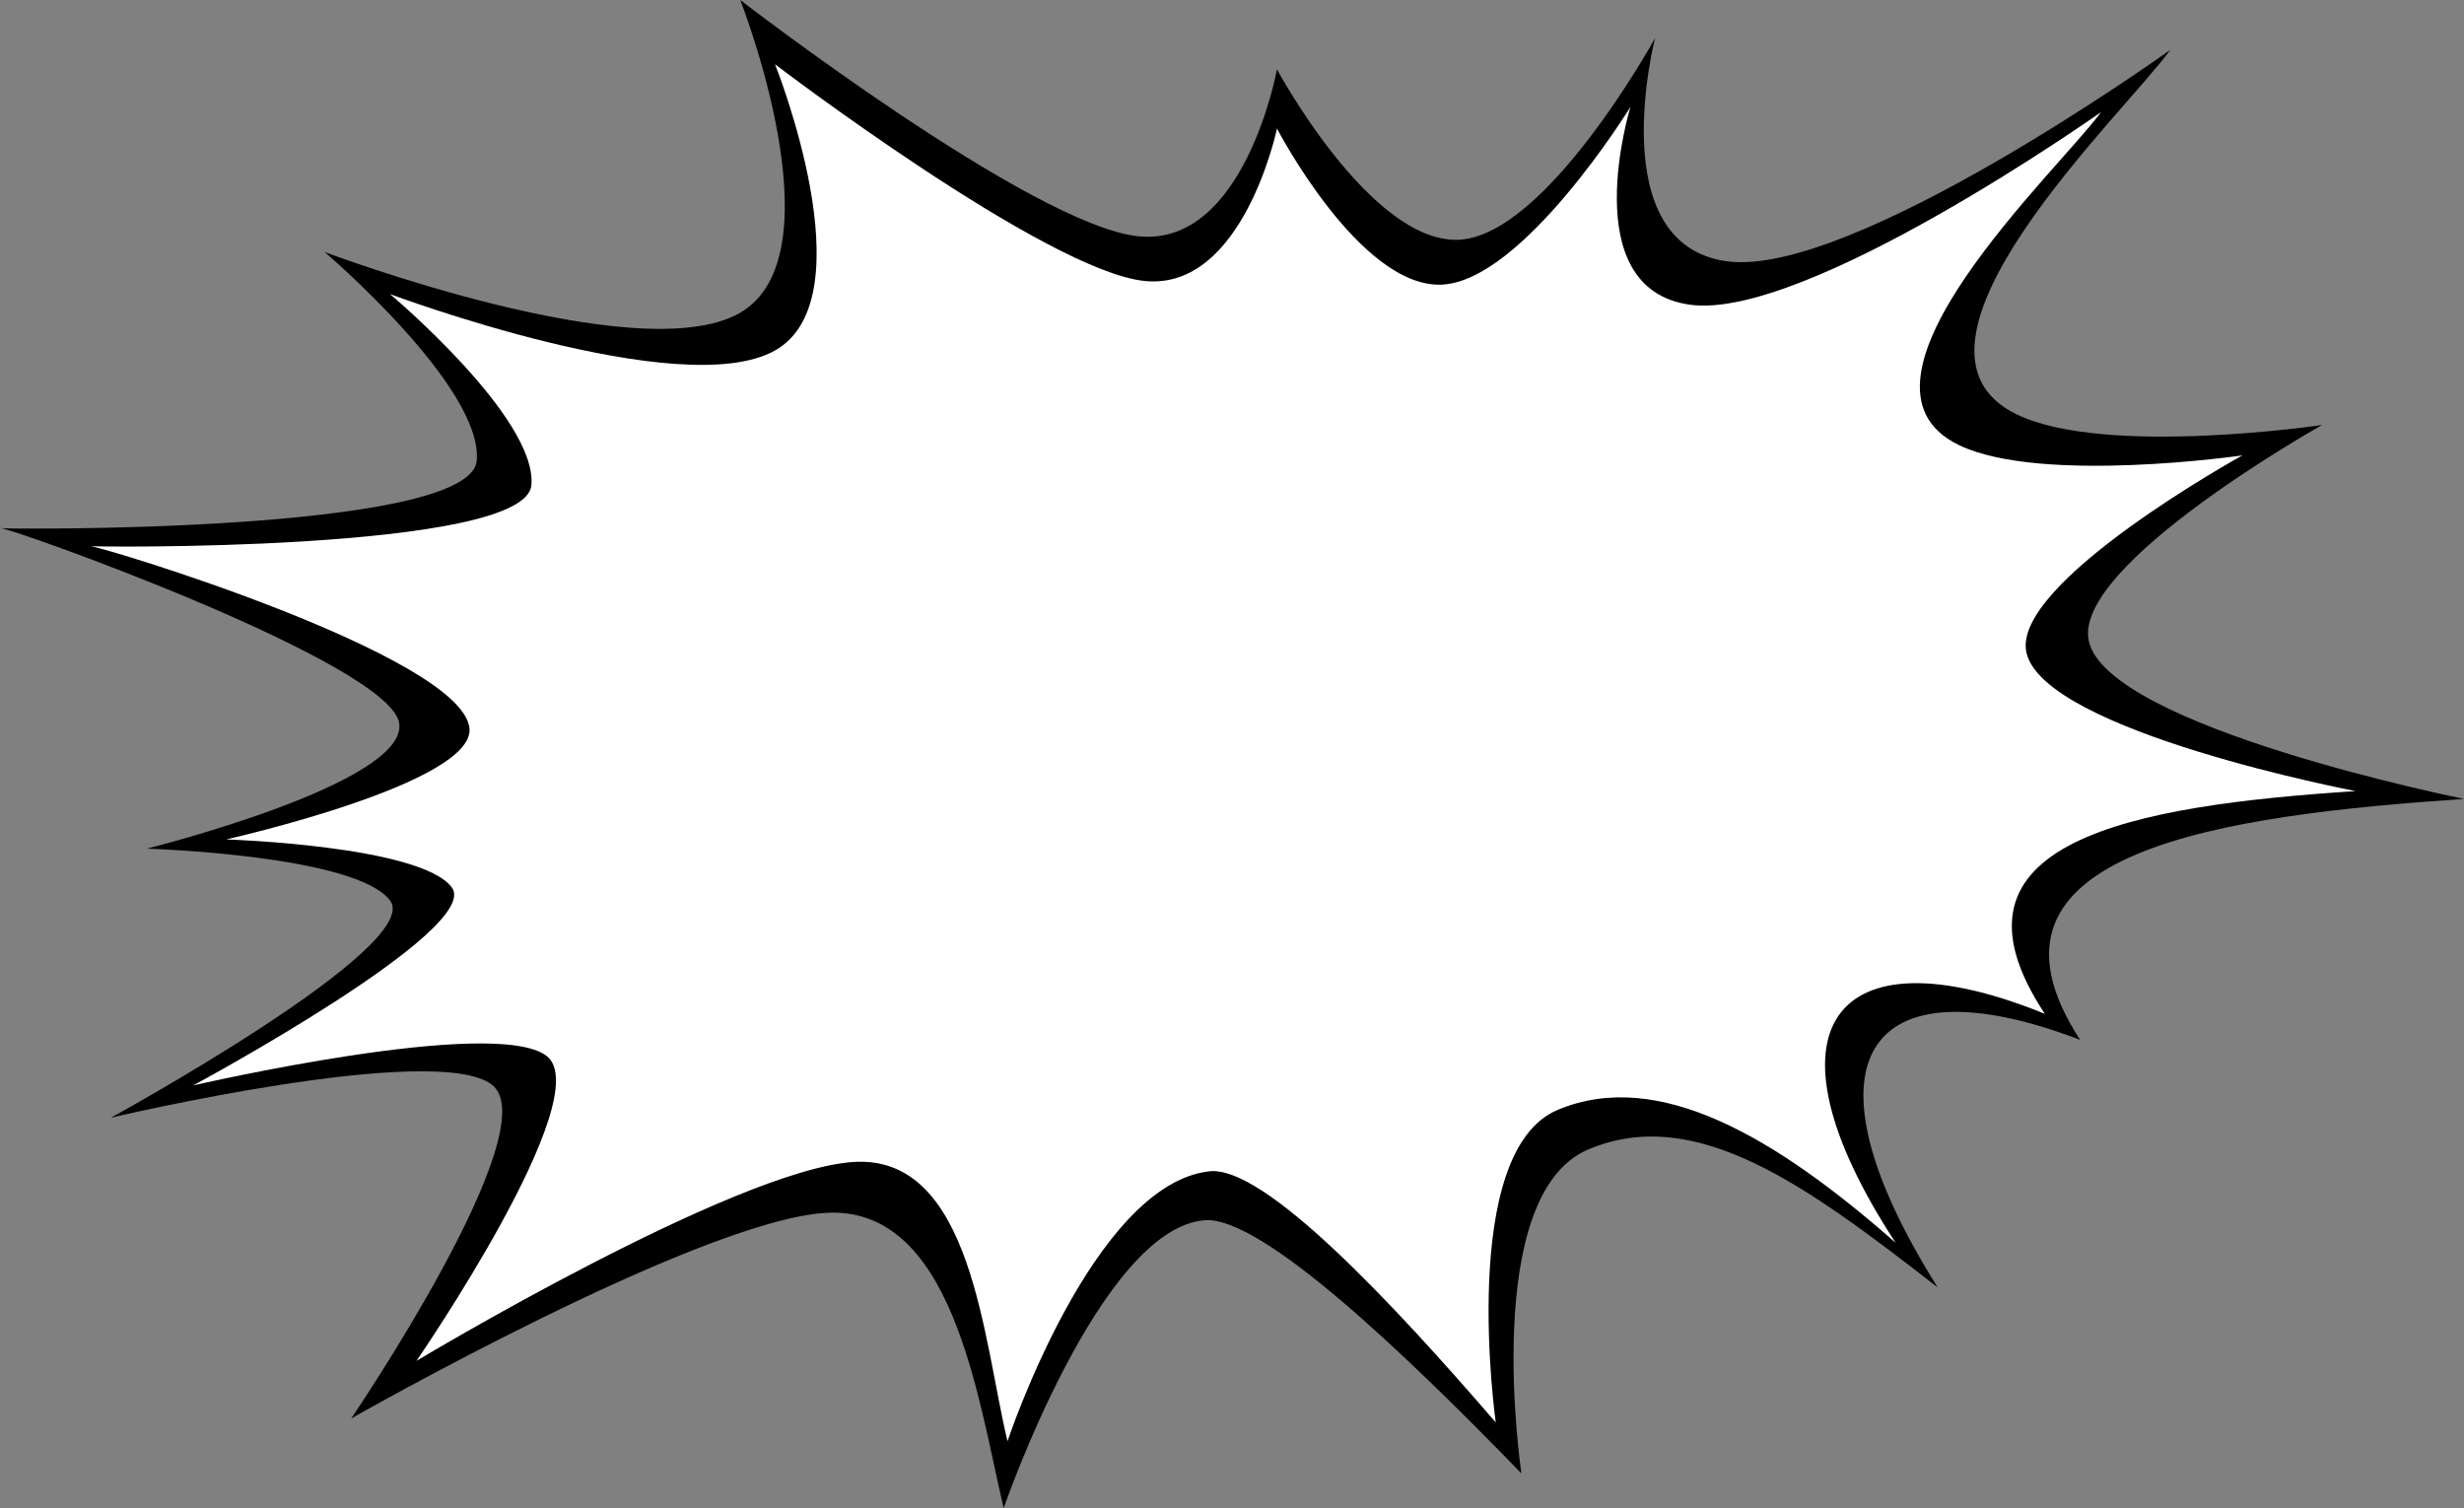 <!--?xml version="1.0" encoding="utf-8"?-->
<!-- Generator: Adobe Illustrator 25.2.3, SVG Export Plug-In . SVG Version: 6.00 Build 0)  -->
<svg version="1.1" id="_x34_" xmlns="http://www.w3.org/2000/svg" xmlns:xlink="http://www.w3.org/1999/xlink" x="0px" y="0px" viewBox="0 0 800 489.646" style="enable-background:new 0 0 800 489.646;" xml:space="preserve">
<rect x="0" y="0" width="800" height="489.646" fill="#808080" stroke="none"/>
<style type="text/css">
	.st0{fill:#000001;}
	.st1{fill:#FFFFFF;}
</style>
<g>
	<path class="st0" d="M800,259.377c0,0-115.647-23.199-121.815-51.262c-5.42-24.665,75.738-70.127,75.738-70.127
		s-70.366,10.434-99.093-3.422c-45.625-22.004,35.285-98.092,49.813-118.374c0,0-103.482,74.232-144.032,68.631
		c-40.548-5.601-23.246-72.457-23.246-72.457s-35.517,64.66-64.047,65.484c-28.53,0.824-58.713-55.327-58.713-55.327
		s-10.509,57.64-44.921,54.201C335.272,73.285,240.34,0,240.34,0s32.655,82.832-0.173,101.618
		c-32.828,18.785-134.786-19.809-134.786-19.809s51.567,43.888,49.395,67.792C152.604,173.505-2.848,171.816,0.04,171.453
		c2.887-0.362,126.224,43.653,129.548,63.245c3.323,19.591-81.897,40.826-81.897,40.826s67.976,2.059,78.98,16.891
		c11.006,14.831-90.677,70.477-90.677,70.477s105.618-24.945,123.797-10.669c18.179,14.275-45.772,108.322-45.772,108.322
		s112.192-63.942,153.754-66.748s49.625,60.002,58.094,95.851c0,0,31.303-90.846,65.254-93.479
		c18.459-1.43,65.354,43.57,102.839,82.196c0,0-13.517-90.223,21.691-105.168c35.208-14.944,71.658,12.299,113.455,44.768
		c-46.026-73.206-23.656-107.079,46.262-80.361C635.248,276.079,722.564,264.667,800,259.377z"></path>
	<path class="st1" d="M764.797,256.84c0,0-101.106-19.297-106.869-44.971c-5.065-22.565,70.115-64.013,70.115-64.013
		s-65.227,9.431-91.885-3.284c-42.34-20.194,32.563-89.651,46.004-108.176c0,0-95.835,67.724-133.441,62.539
		c-37.606-5.185-19.342-64.235-19.342-64.235s-35.157,57.013-61.609,57.722c-26.452,0.709-53.163-50.687-53.163-50.687
		s-11.017,52.694-42.93,49.496c-31.913-3.199-120.051-70.366-120.051-70.366s30.409,75.801-0.001,92.929
		c-30.409,17.128-125.007-18.325-125.007-18.325s47.882,40.217,45.906,62.074c-1.976,21.857-146.118,20.07-143.442,19.743
		c2.677-0.327,120.306,35.38,123.332,58.98c2.313,18.042-78.986,36.266-78.986,36.266s63.031,1.988,73.258,15.569
		c10.227,13.581-83.969,64.31-83.969,64.31s97.893-22.647,114.771-9.565c16.879,13.083-42.271,98.989-42.271,98.989
		s103.321-62.074,141.854-64.576c38.533-2.501,42.133,57.875,50.043,90.672c0,0,27.645-83.397,65.535-87.646
		c17.712-1.986,59.274,42.475,92.986,81.531c0,0-12.45-87.889,20.172-101.501c32.621-13.612,70.614,8.833,109.656,43.172
		c-45.406-69.347-20.298-102.316,48.45-74.322C626.612,272.841,693.005,261.557,764.797,256.84z"></path>
</g>
</svg>
